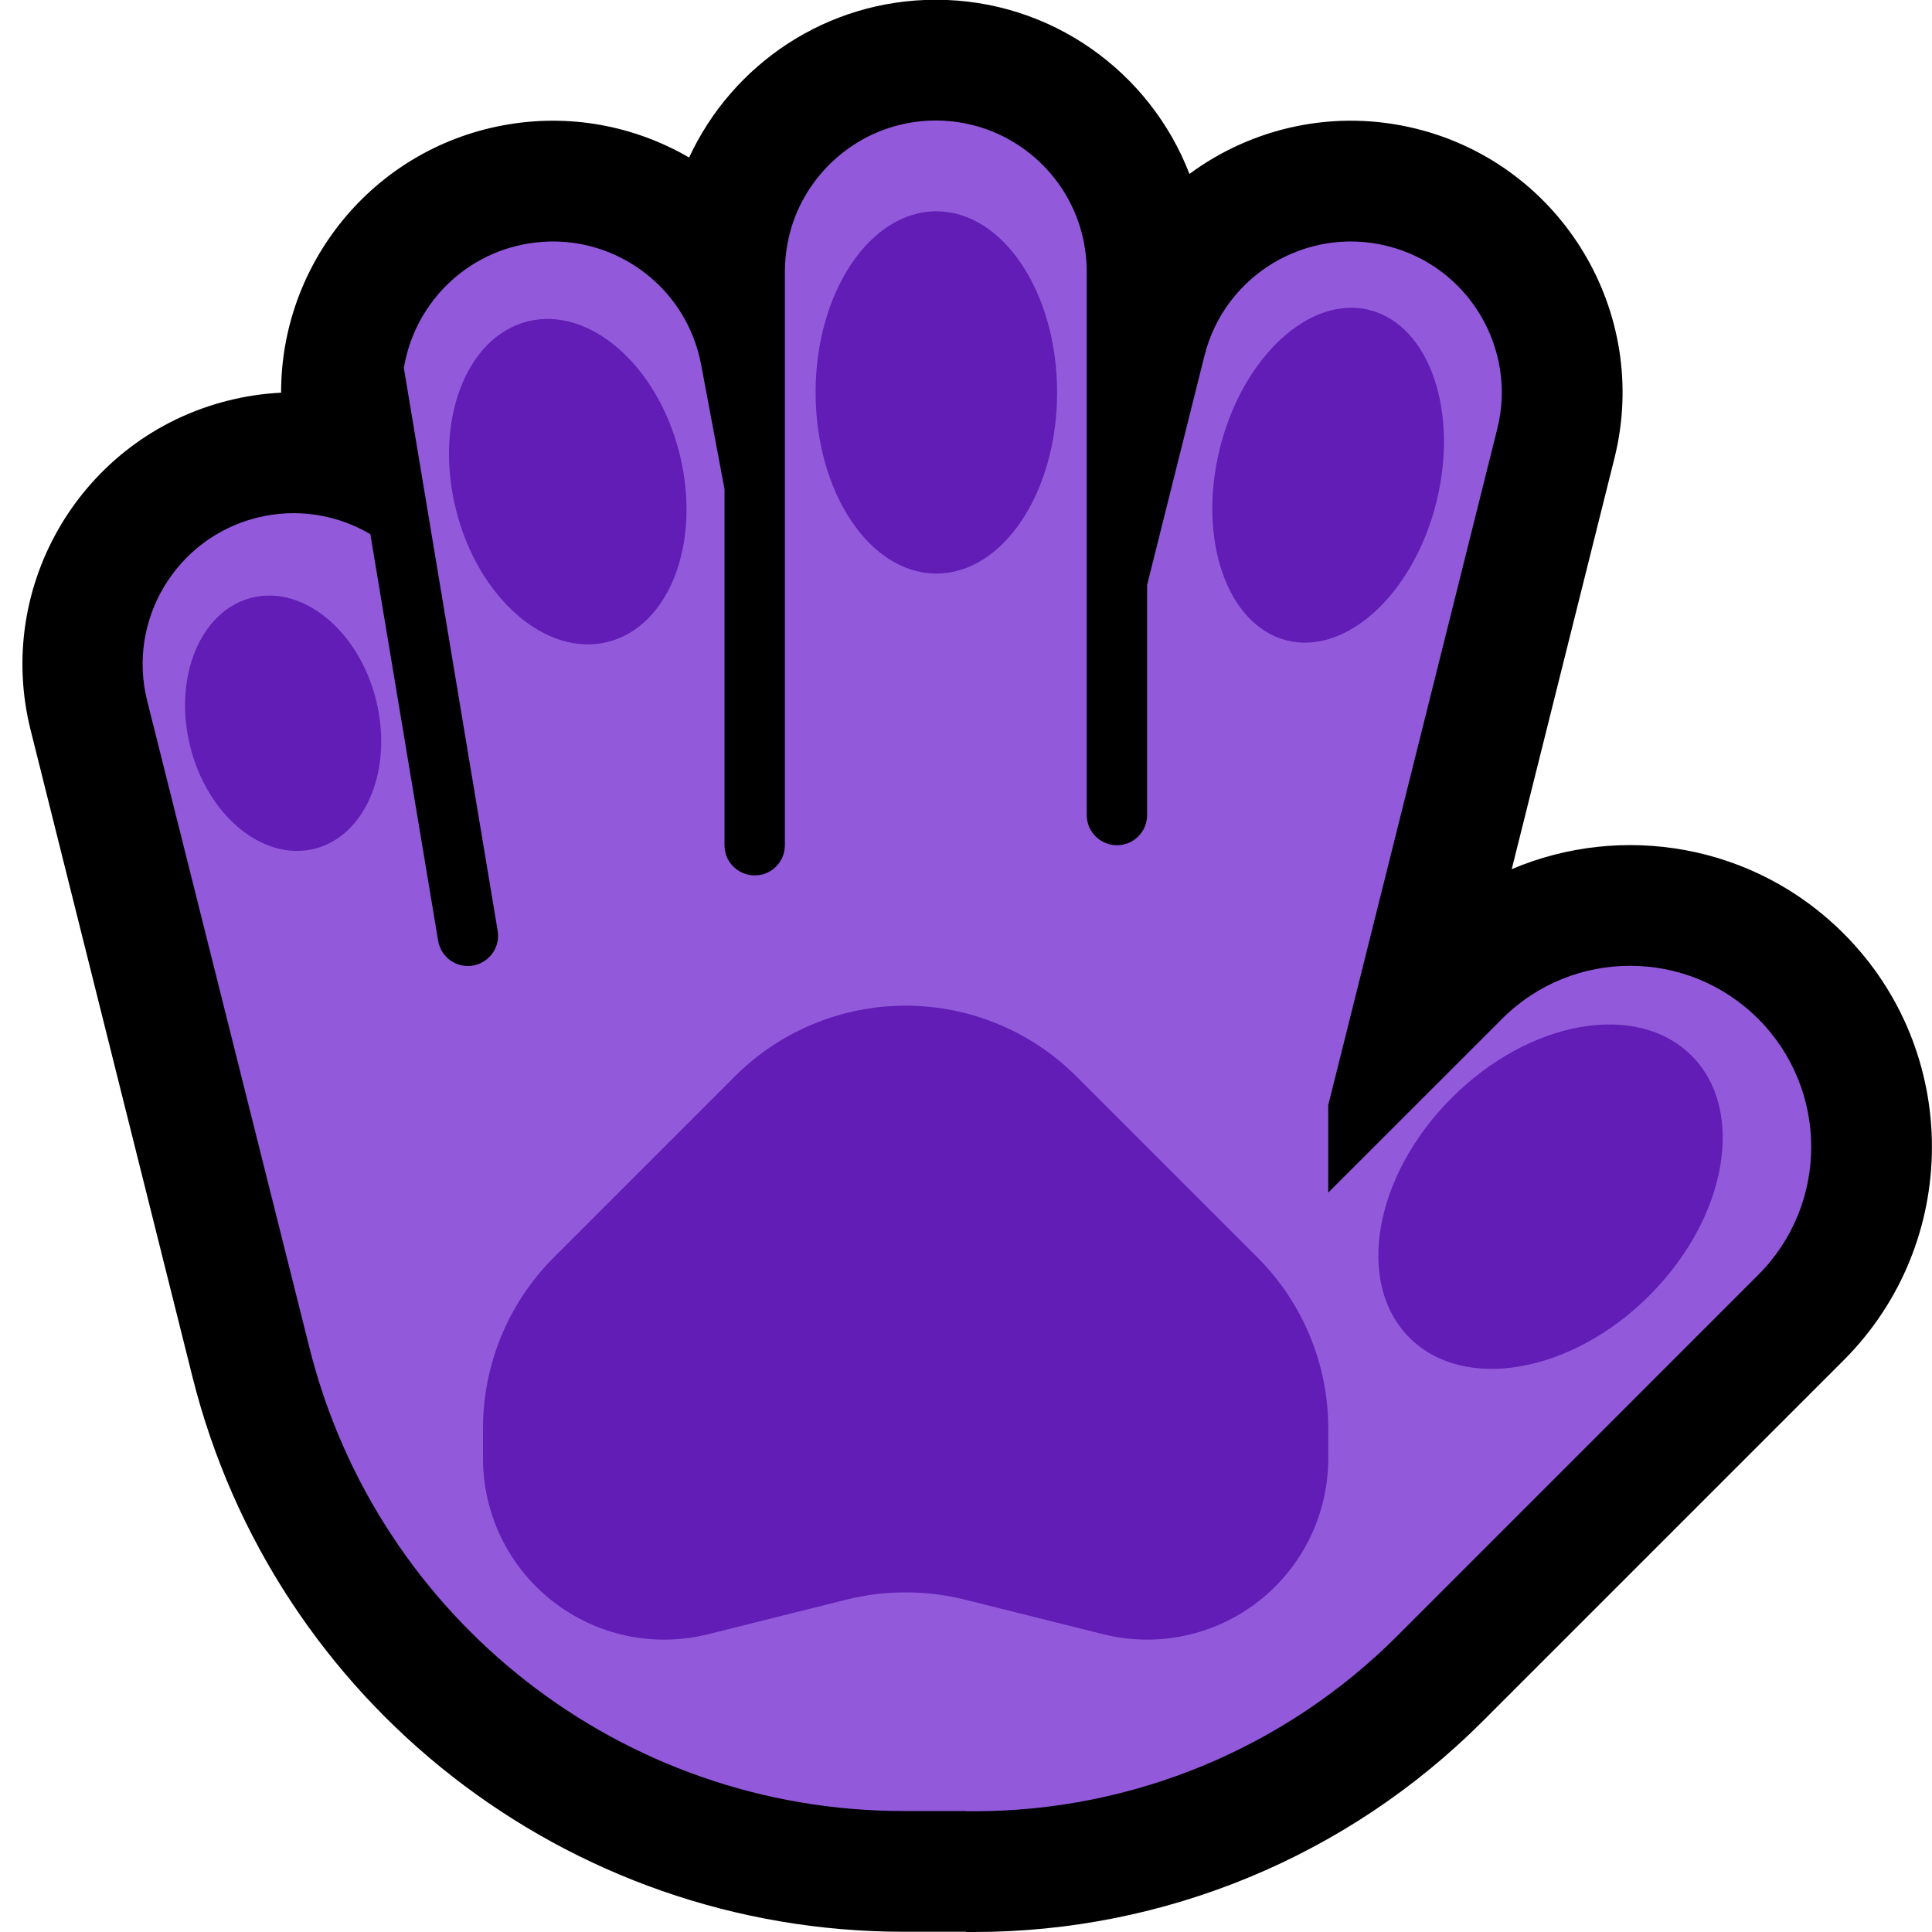 <svg clip-rule="evenodd" fill-rule="evenodd" stroke-linejoin="round" stroke-miterlimit="2" viewBox="0 0 32 32" xmlns="http://www.w3.org/2000/svg" xmlns:xlink="http://www.w3.org/1999/xlink"><clipPath id="a"><path clip-rule="evenodd" d="m0 0h32v32h-32z"/></clipPath><path d="m0 0h32v32h-32z" fill="none"/><g clip-path="url(#a)"><path d="m11.414 2.609c.714-1.542 2.276-2.613 4.086-2.613 1.914 0 3.551 1.198 4.201 2.885 1.043-.77 2.41-1.085 3.764-.747 2.41.603 3.877 3.048 3.275 5.457l-1.701 6.805c1.822-.775 4.012-.42 5.496 1.065 1.952 1.951 1.952 5.119 0 7.071 0 0-3.608 3.608-5.979 5.979-2.234 2.234-5.264 3.489-8.423 3.489h-.133v-.004h-1.035c-5.571 0-10.426-3.79-11.778-9.194-1.19-4.754-2.68-10.71-2.68-10.71-.603-2.409.863-4.854 3.272-5.457.293-.074.586-.116.877-.131-.004-2.126 1.507-4.021 3.671-4.427 1.103-.207 2.187.009 3.087.532z"/><path d="m13 4.493c.002-.313.059-.622.173-.913.189-.478.526-.891.955-1.173.211-.14.444-.247.688-.316.263-.075.539-.106.813-.092.279.015.556.076.816.182.288.118.554.291.779.506.233.221.422.488.555.781.146.323.219.673.221 1.028v8.689.315c.001.067.013.133.039.195.081.191.279.315.487.304.058-.003.115-.016.169-.038.055-.024.106-.058.15-.099.046-.044.084-.098.111-.156.029-.065.043-.135.044-.206v-3.812l.949-3.794c.334-1.339 1.693-2.154 3.031-1.819 1.339.334 2.154 1.693 1.819 3.031l-2.799 11.198v1.449l2.879-2.878c1.17-1.171 3.071-1.171 4.242 0s1.171 3.072 0 4.242c0 0-3.608 3.609-5.979 5.98-1.859 1.859-4.38 2.903-7.009 2.903h-.133v-.004h-1.039c-4.65 0-8.705-3.163-9.836-7.674-1.193-4.755-2.687-10.714-2.687-10.714-.336-1.338.478-2.697 1.817-3.033.664-.166 1.333-.05 1.879.273l1.123 6.734c.012.07.038.137.077.196.036.053.082.1.135.136.05.034.106.058.165.072.056.014.115.017.173.011.206-.024.381-.178.429-.381.016-.065.017-.132.007-.198l-1.554-9.324c.01-.062.023-.124.038-.185.076-.312.213-.609.401-.87.182-.253.411-.471.673-.64.236-.152.496-.264.769-.329.266-.064.543-.085.815-.06.253.023.501.085.735.183.473.199.881.543 1.154.978.167.266.28.56.339.868l.387 2.062v5.899c.001.067.013.133.039.195.081.191.279.315.487.304.058-.003.115-.016.169-.038.055-.024.106-.058.15-.099.046-.044.084-.098.111-.156.029-.065.043-.135.044-.206z" fill="#925adb"/><path d="m14.992 26.375c-.327 0-.652.04-.97.119-.512.129-1.377.345-2.294.574-.897.224-1.846.023-2.574-.546-.728-.568-1.154-1.441-1.154-2.364 0-.172 0-.34 0-.501 0-1.061.421-2.078 1.172-2.829l3-3c.75-.75 1.767-1.171 2.828-1.171s2.078.421 2.828 1.171l3 3c.751.751 1.172 1.768 1.172 2.829v.501c0 .923-.426 1.796-1.154 2.364-.728.569-1.677.77-2.574.546-.917-.229-1.782-.445-2.294-.574-.318-.079-.643-.119-.97-.119zm13.026-8.89c.903.903.59 2.684-.699 3.973s-3.07 1.602-3.973.699c-.904-.904-.591-2.684.699-3.973 1.289-1.29 3.069-1.603 3.973-.699zm-23.847-7.585c.85-.212 1.772.548 2.058 1.695.286 1.148-.171 2.252-1.021 2.464-.85.211-1.772-.548-2.058-1.696s.171-2.252 1.021-2.463zm4.571-4.577c1.022-.255 2.149.728 2.514 2.193.366 1.466-.168 2.862-1.19 3.117s-2.149-.728-2.514-2.193c-.366-1.465.168-2.862 1.19-3.117zm13.939-.189c.989.247 1.487 1.673 1.11 3.184-.376 1.51-1.485 2.536-2.475 2.29-.99-.247-1.487-1.674-1.111-3.184.377-1.511 1.486-2.537 2.476-2.29zm-7.172-1.634c1.104 0 2 1.344 2 3s-.896 3-2 3c-1.103 0-2-1.344-2-3s.897-3 2-3z" fill="#611db5"/></g></svg>